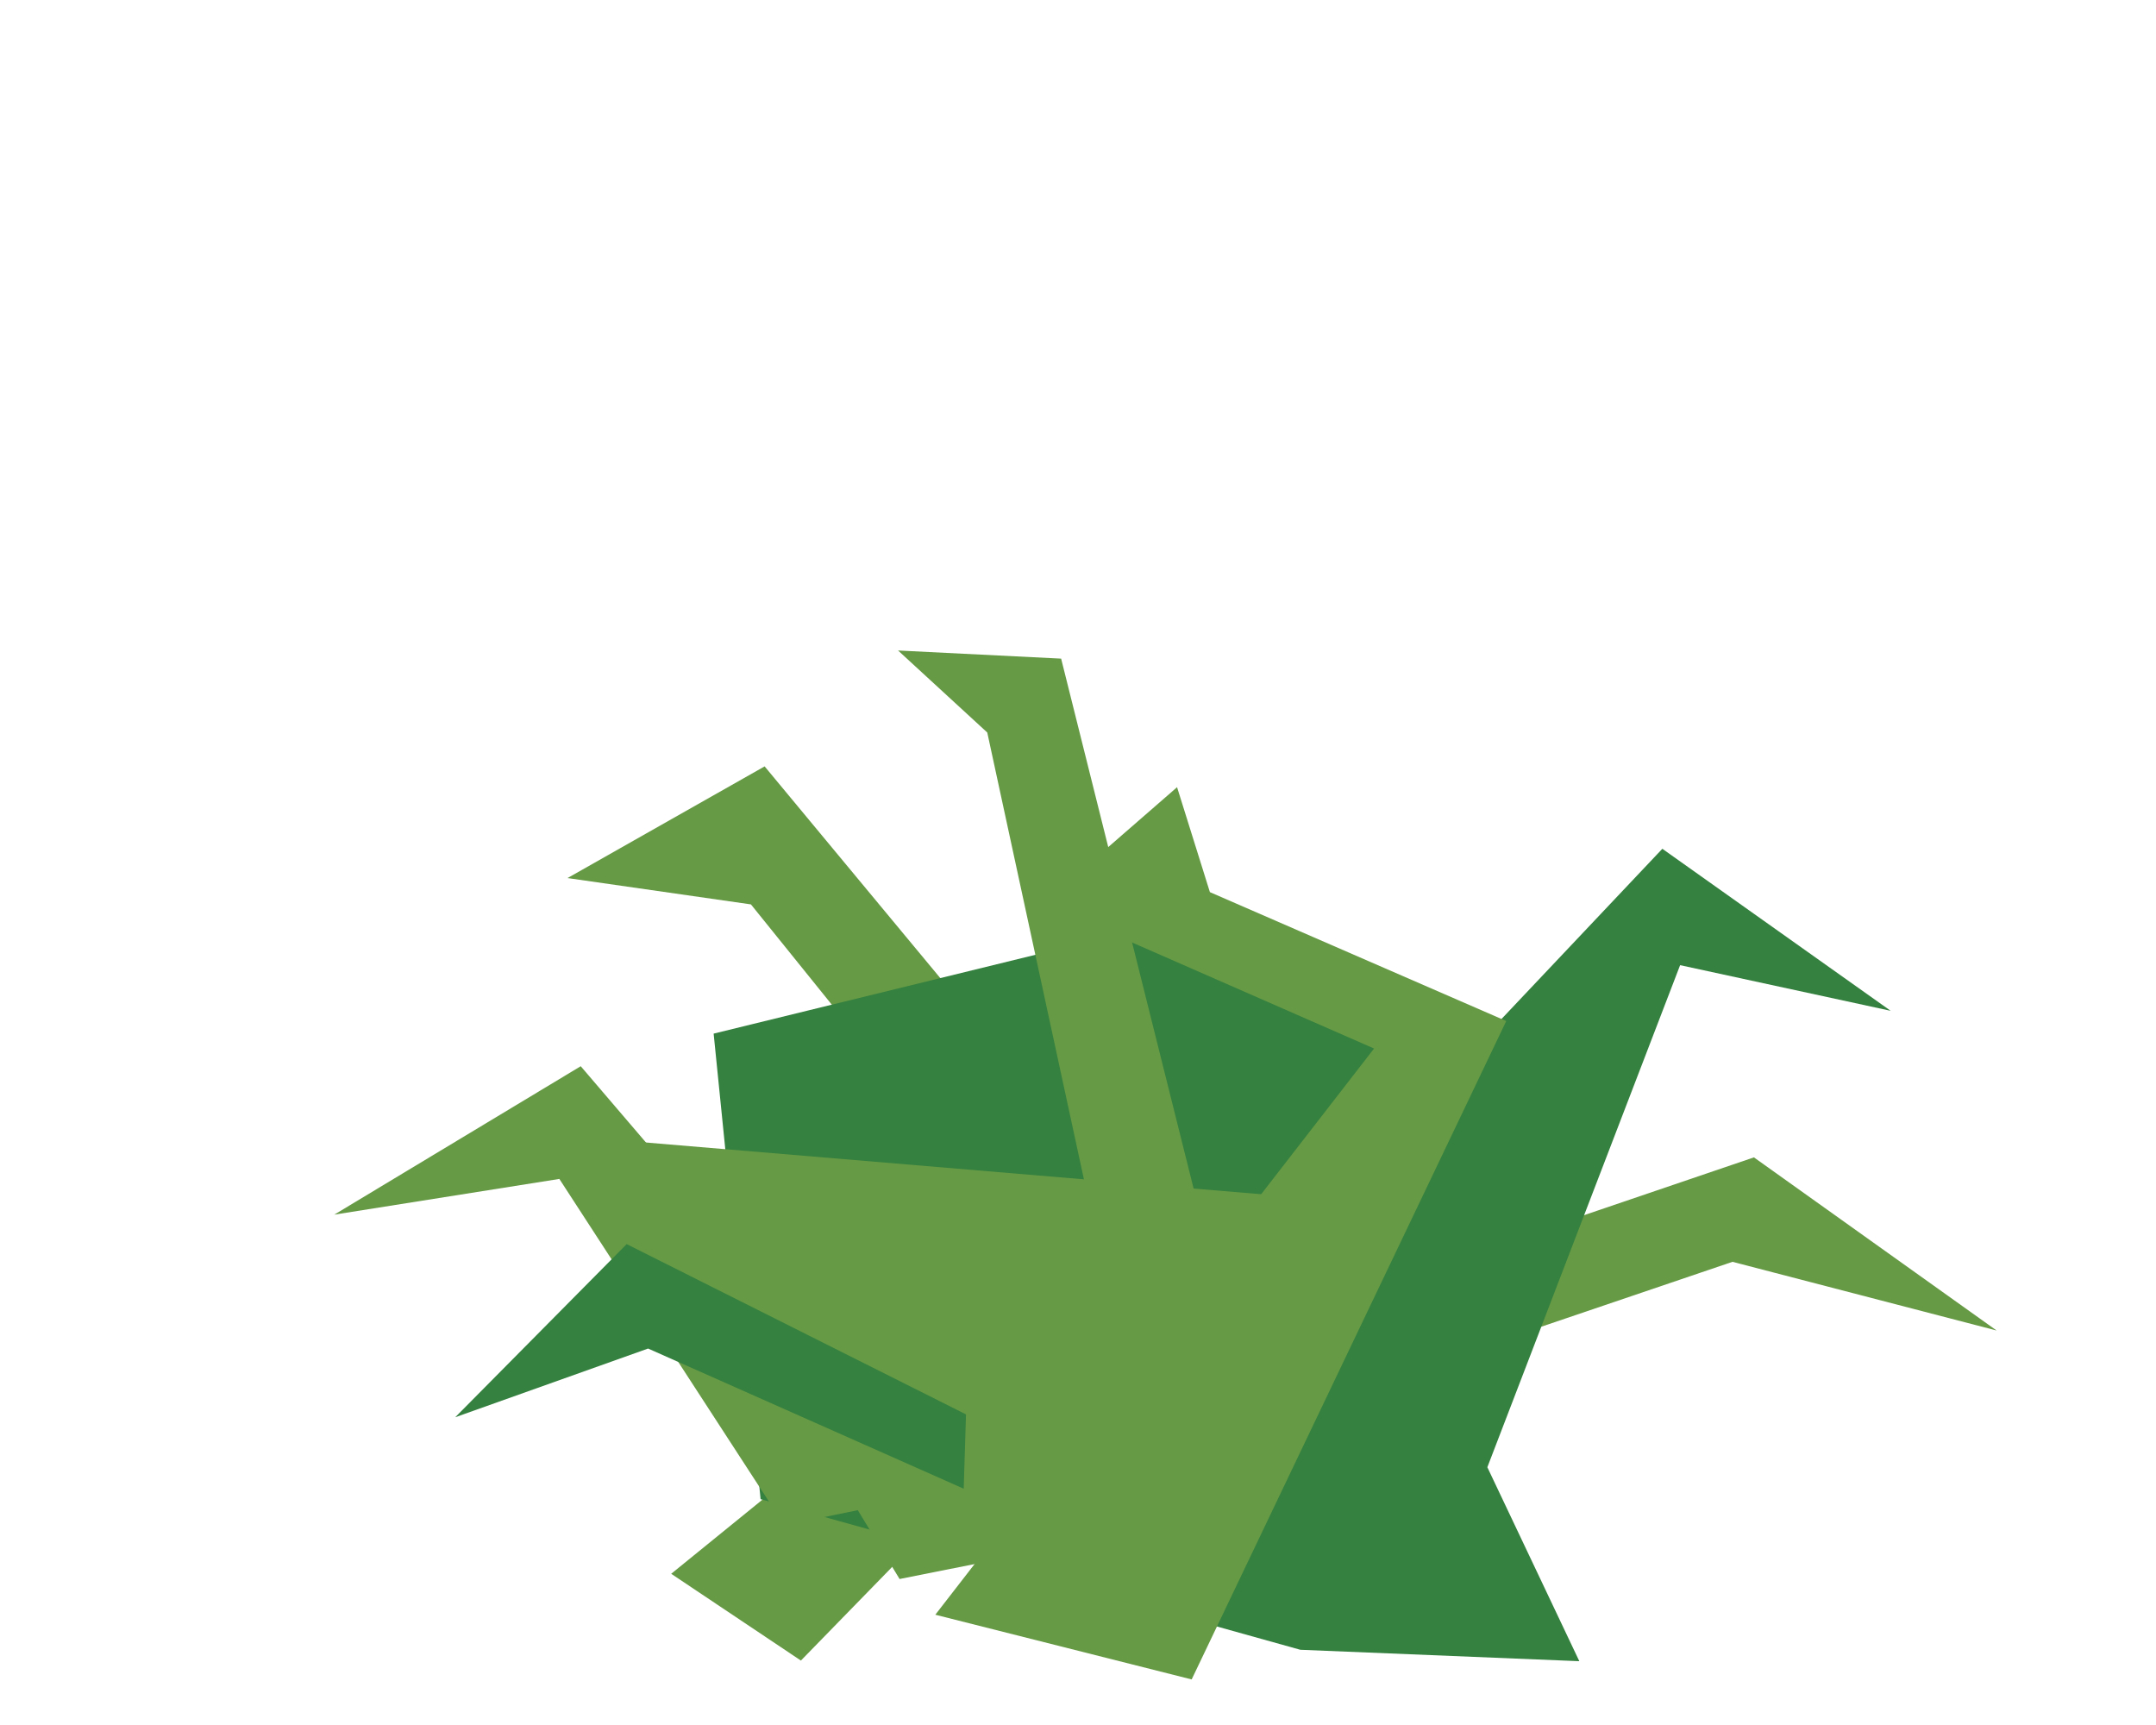 <?xml version="1.0" encoding="UTF-8" standalone="no"?>
<!DOCTYPE svg PUBLIC "-//W3C//DTD SVG 1.1//EN" "http://www.w3.org/Graphics/SVG/1.1/DTD/svg11.dtd">
<svg width="100%" height="100%" viewBox="0 0 100 80" version="1.1" xmlns="http://www.w3.org/2000/svg" xmlns:xlink="http://www.w3.org/1999/xlink" xml:space="preserve" xmlns:serif="http://www.serif.com/" style="fill-rule:evenodd;clip-rule:evenodd;stroke-linejoin:round;stroke-miterlimit:2;">
    <g id="bush" transform="matrix(1.27,0,0,1.27,-10.96,-72.4)">
        <g transform="matrix(1,0,0,1,-6.17,52.602)">
            <path d="M39.313,61.876L52.985,50.771L42.225,37.432L35.526,36.47L42.725,32.392L57.971,50.763L44.05,65.045" style="fill:rgb(103,154,69);fill-rule:nonzero;"/>
        </g>
        <g transform="matrix(1,0,0,1,-6.17,52.602)">
            <path d="M66.462,50.886L78.856,46.67L87.72,52.993L78.073,50.484L57.092,57.605L66.462,50.886Z" style="fill:rgb(103,154,69);fill-rule:nonzero;"/>
        </g>
        <g transform="matrix(1,0,0,1,-6.17,52.602)">
            <path d="M42.578,59.151L40.863,42.151L57.874,37.984L69.446,41.818L75.511,35.401L83.85,41.318L76.16,39.651L69.12,57.985L72.479,65.068L62.29,64.651L42.578,59.151Z" style="fill:rgb(53,129,63);fill-rule:nonzero;"/>
        </g>
        <g transform="matrix(1,0,0,1,-6.17,52.602)">
            <path d="M58.321,65.734L69.81,41.691L58.987,36.984L57.788,33.152L52.903,37.402L64.983,42.695L48.959,63.371" style="fill:rgb(103,154,69);fill-rule:nonzero;"/>
        </g>
        <g transform="matrix(1,0,0,1,-6.17,52.602)">
            <path d="M49.317,58.899L36.009,43.341L27.008,48.761L35.228,47.457L43.445,60.103L49.317,58.899Z" style="fill:rgb(103,154,69);fill-rule:nonzero;"/>
        </g>
        <g transform="matrix(1,0,0,1,-6.17,52.602)">
            <path d="M58.71,49.08L53.554,28.457L47.598,28.16L50.856,31.155L55.445,52.365L58.71,49.08Z" style="fill:rgb(103,154,69);fill-rule:nonzero;"/>
        </g>
        <g transform="matrix(1,0,0,1,-6.17,52.602)">
            <path d="M47.654,62.067L56.008,60.401L65.437,48.401L37.96,46.091" style="fill:rgb(103,154,69);fill-rule:nonzero;"/>
        </g>
        <g transform="matrix(1,0,0,1,-6.17,52.602)">
            <path d="M50.08,56.055L37.687,49.837L31.425,56.16L38.469,53.651L49.996,58.77L50.08,56.055Z" style="fill:rgb(53,129,63);fill-rule:nonzero;"/>
        </g>
    </g>
</svg>
